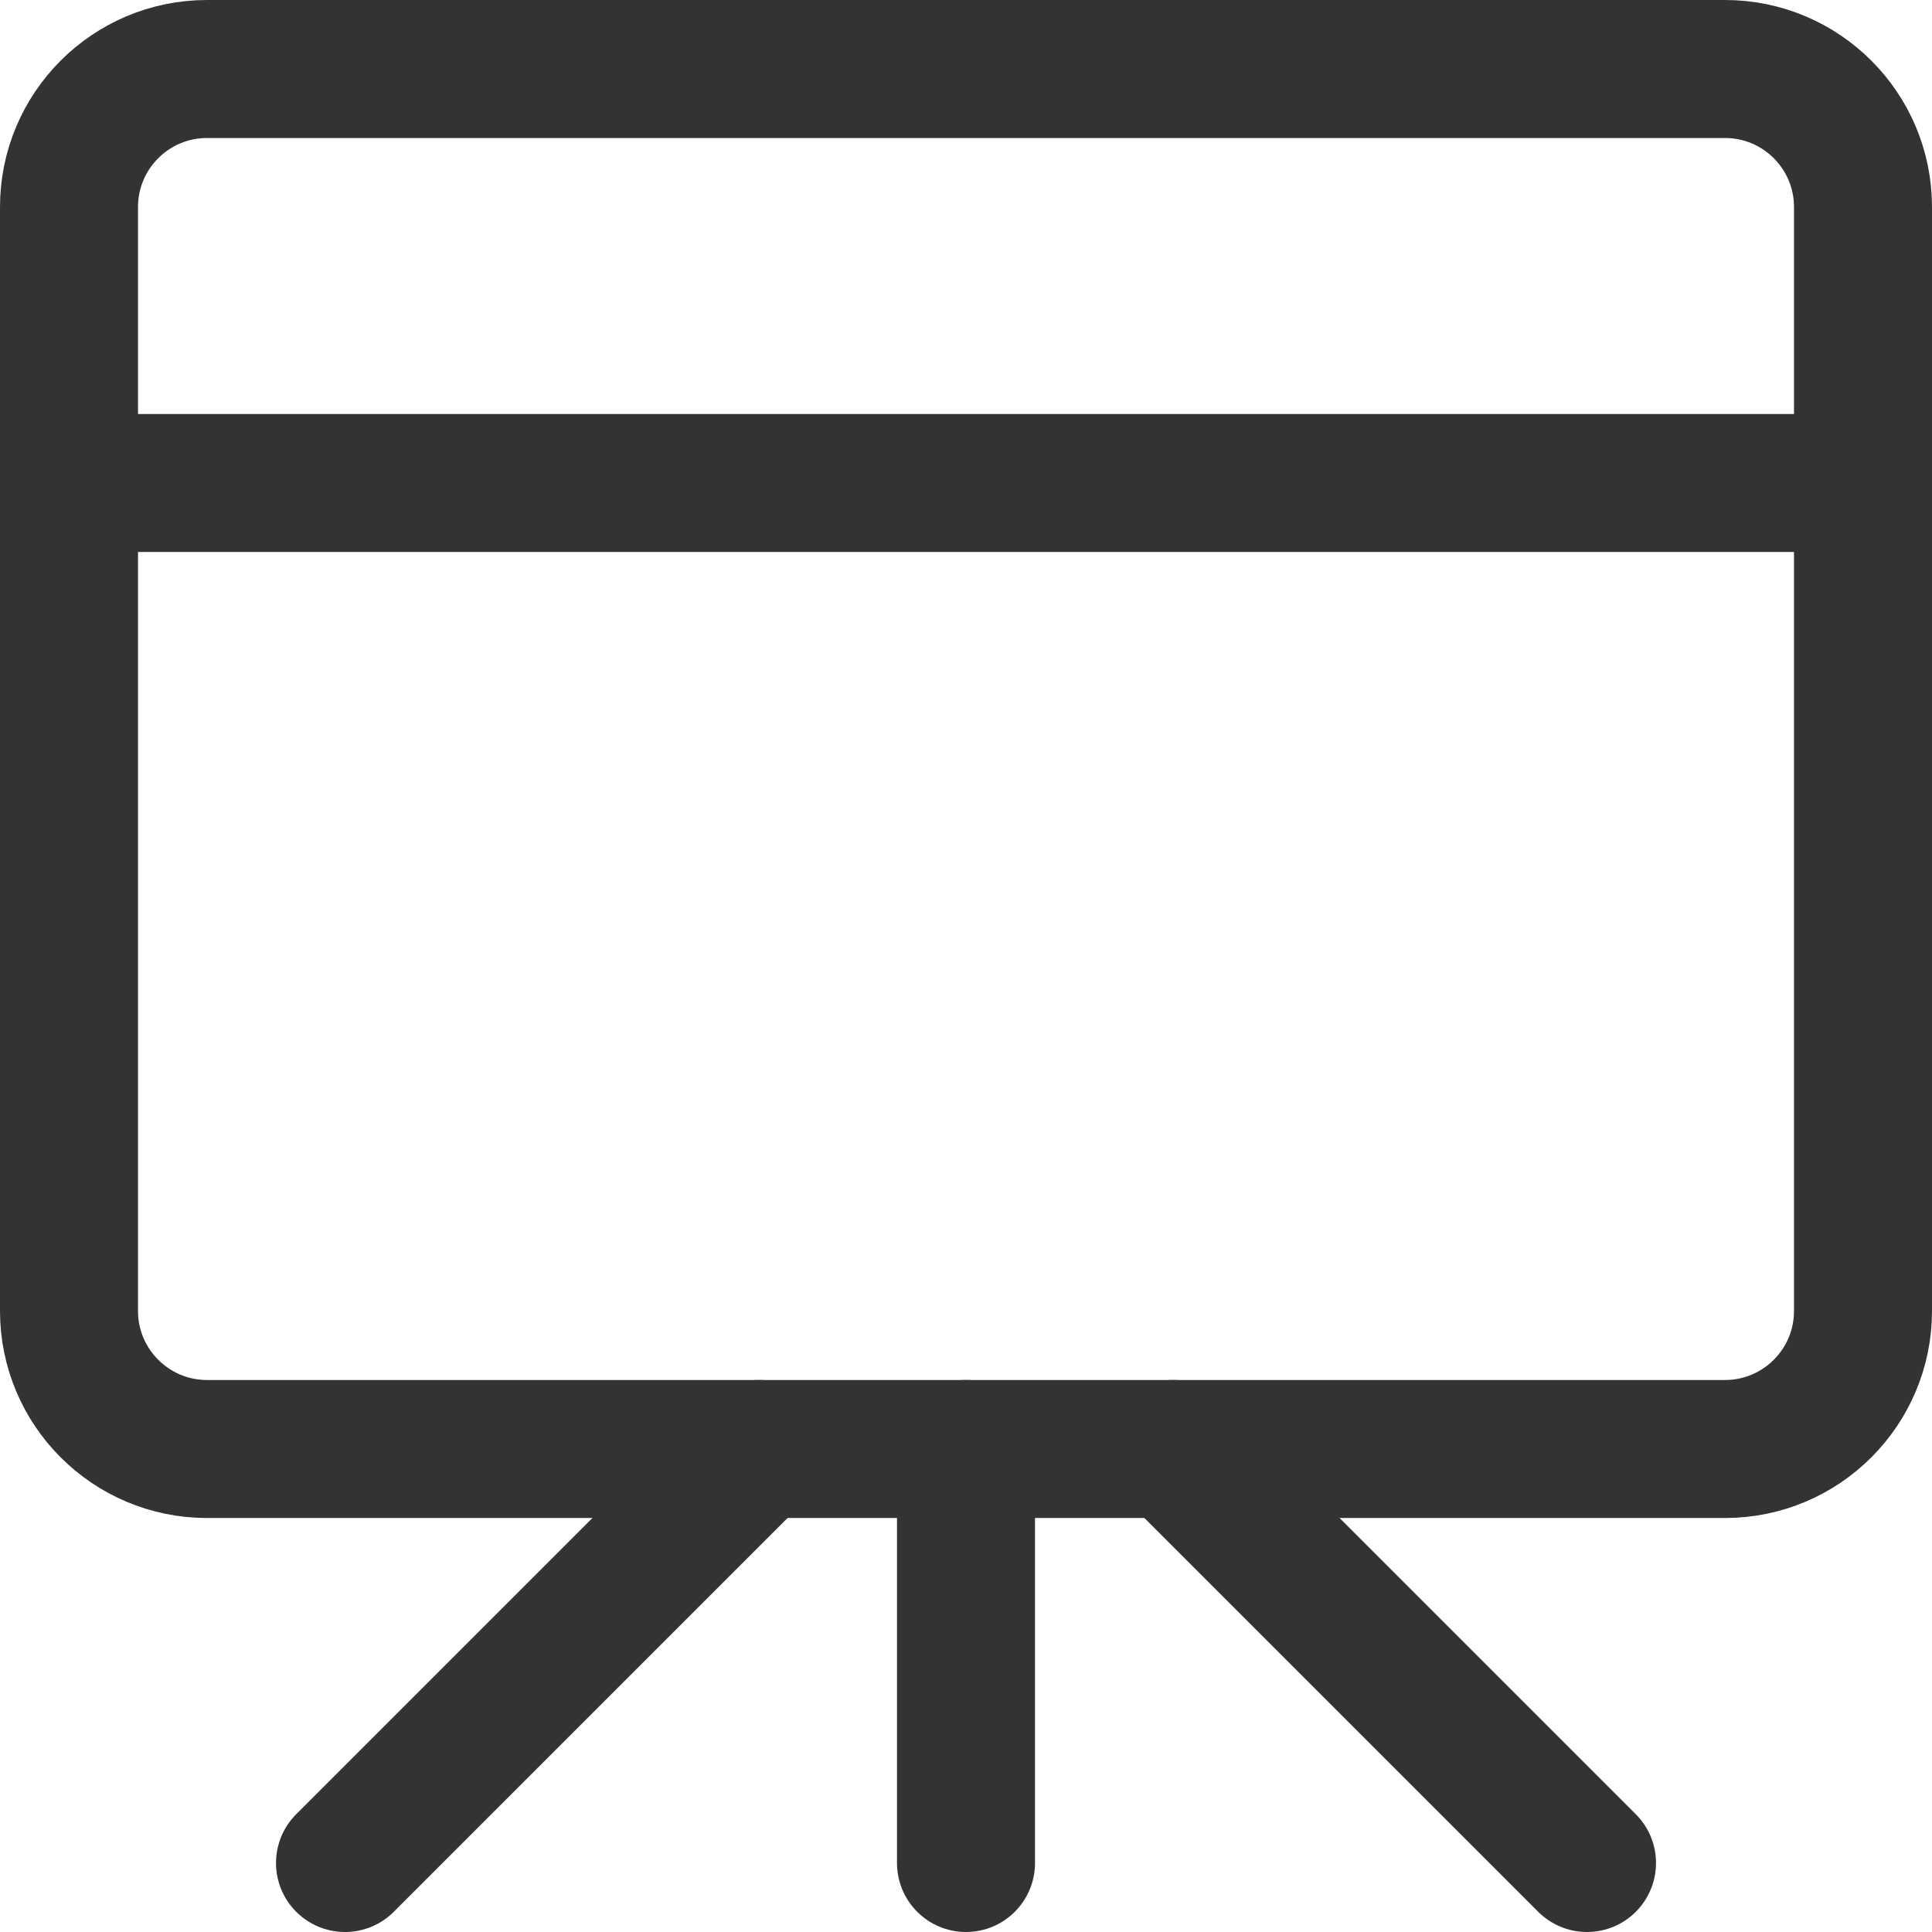 <svg width="14" height="14" viewBox="0 0 14 14" fill="none" xmlns="http://www.w3.org/2000/svg">
<path d="M12.5 0.5H1.5C0.948 0.5 0.5 0.948 0.5 1.5V9.5C0.5 10.052 0.948 10.5 1.5 10.5H12.5C13.052 10.5 13.5 10.052 13.5 9.5V1.5C13.5 0.948 13.052 0.5 12.5 0.5Z" stroke="#333333" stroke-linecap="round" stroke-linejoin="round"/>
<path d="M0.5 3.5H13.5" stroke="#333333" stroke-linecap="round" stroke-linejoin="round"/>
<path d="M7 10.5V13.5" stroke="#333333" stroke-linecap="round" stroke-linejoin="round"/>
<path d="M5.5 10.5L2.5 13.5" stroke="#333333" stroke-linecap="round" stroke-linejoin="round"/>
<path d="M8.5 10.5L11.5 13.5" stroke="#333333" stroke-linecap="round" stroke-linejoin="round"/>
</svg>
